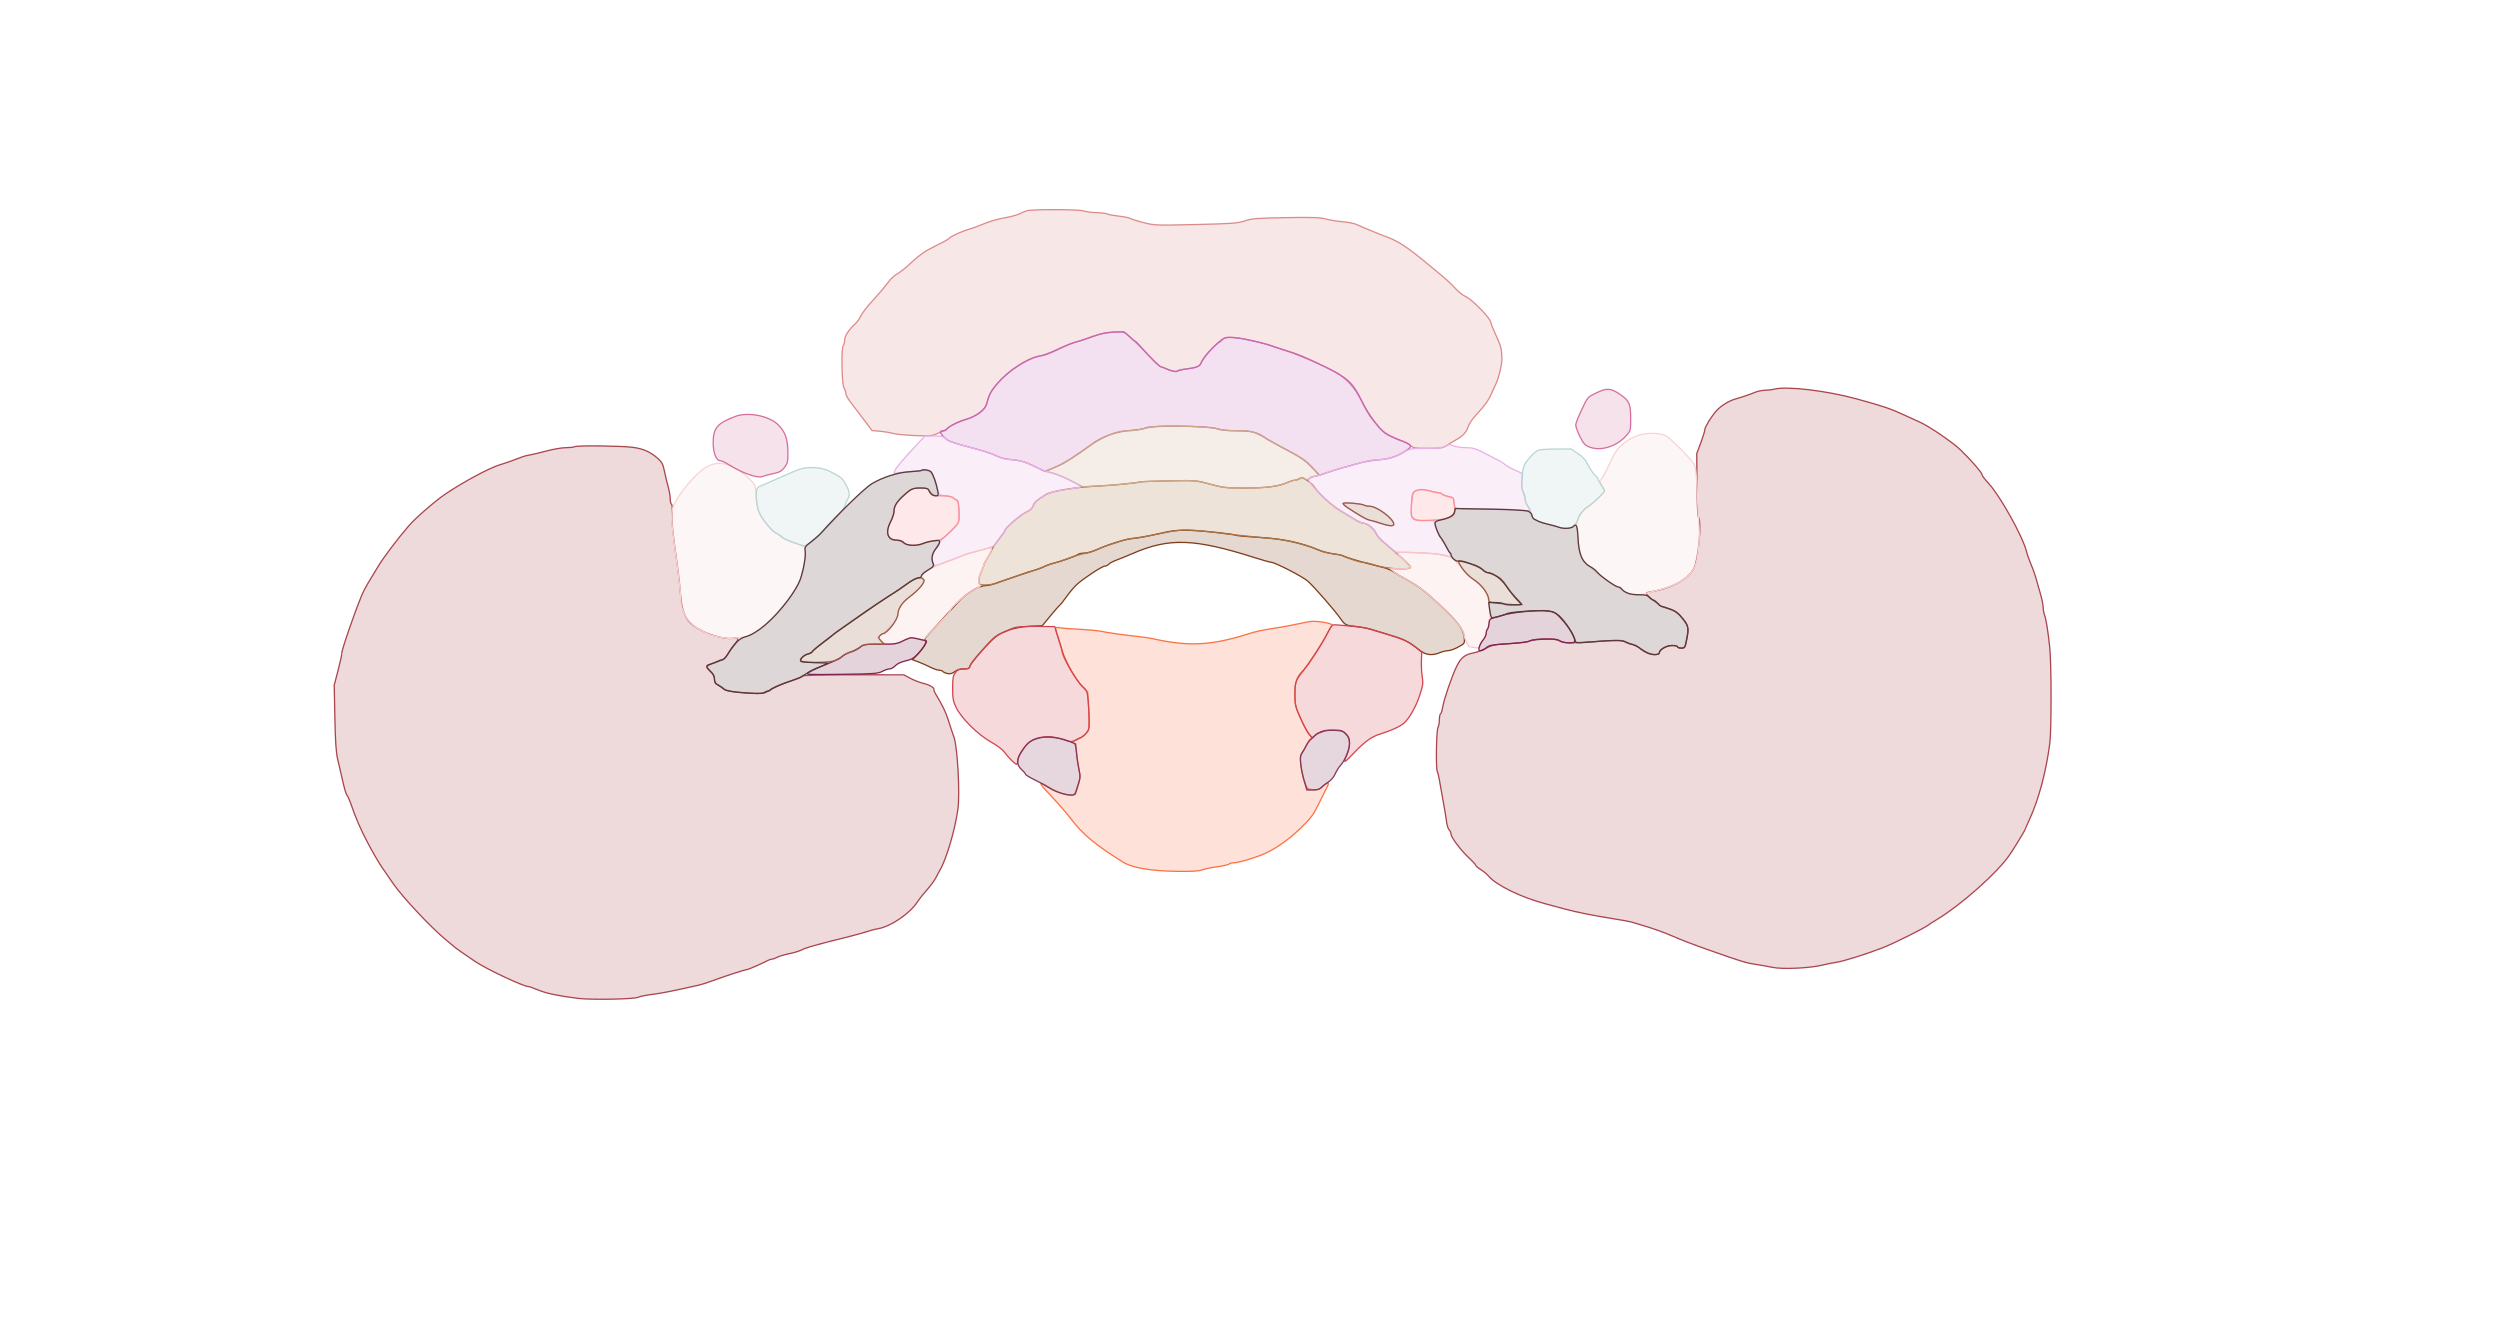 <svg xmlns="http://www.w3.org/2000/svg" width="1921" height="1027" viewBox="0 0 1921 1027" version="1.1">
    <path class="svg-region-V" d="M 788.994 161.934 C 787.615 162.354, 785.068 163.431, 783.333 164.328 C 781.599 165.225, 776.292 166.636, 771.540 167.465 C 766.787 168.294, 759.884 170.287, 756.200 171.895 C 752.515 173.503, 747.630 175.315, 745.345 175.922 C 739.731 177.413, 730.350 181.624, 729.470 183.049 C 729.077 183.684, 724.304 186.349, 718.862 188.971 C 711.162 192.681, 707.076 195.486, 700.438 201.619 C 695.747 205.954, 690.599 210.056, 688.997 210.736 C 687.395 211.415, 684.169 214.565, 681.827 217.736 C 679.486 220.906, 674.378 226.915, 670.476 231.088 C 666.574 235.262, 662.566 240.437, 661.569 242.588 C 660.572 244.740, 658.682 247.456, 657.369 248.625 C 652.309 253.126, 649 258.248, 649 261.578 C 649 263.395, 648.550 265.160, 648 265.500 C 646.347 266.522, 646.785 295, 648.500 298 C 649.286 299.375, 649.956 301.400, 649.989 302.500 C 650.022 303.600, 651.500 306.362, 653.274 308.638 C 655.048 310.914, 659.551 316.837, 663.281 321.801 L 670.061 330.825 675.781 331.305 C 678.926 331.568, 683.525 332.337, 686 333.014 C 688.475 333.691, 696.246 334.450, 703.269 334.702 C 714.718 335.112, 716.483 334.945, 720.335 333.080 C 722.698 331.936, 725.127 331, 725.732 331 C 726.338 331, 726.983 330.646, 727.167 330.214 C 727.960 328.342, 734.102 324.994, 740.541 322.923 C 751.992 319.240, 757.214 315.193, 758.509 309 C 758.912 307.075, 759.931 304.150, 760.774 302.500 C 766.761 290.783, 787.145 275.509, 799.500 273.481 C 803.674 272.796, 806.501 271.699, 816.500 266.885 C 819.800 265.296, 824.750 263.367, 827.500 262.599 C 830.250 261.830, 835.875 259.974, 840 258.475 C 844.855 256.710, 850.326 255.576, 855.515 255.261 L 863.530 254.774 867.961 258.637 C 872.280 262.402, 875.898 265.997, 886.191 276.750 C 888.955 279.637, 891.730 282.003, 892.358 282.006 C 892.986 282.010, 894.645 282.610, 896.044 283.340 C 899.497 285.142, 904.804 286.126, 905.448 285.084 C 905.737 284.616, 908.538 283.913, 911.672 283.522 C 918.932 282.615, 921.879 281.480, 922.727 279.265 C 924.347 275.035, 934.833 263, 936.898 263 C 937.260 263, 938.326 262.100, 939.268 261 C 941.529 258.360, 949.780 258.699, 963 261.976 C 965.475 262.589, 969.075 263.459, 971 263.907 C 972.925 264.356, 976.300 265.395, 978.500 266.217 C 980.700 267.038, 985.200 268.546, 988.500 269.566 C 996.613 272.075, 1017.619 281.130, 1025.324 285.439 C 1034.843 290.762, 1041.221 297.802, 1046.630 308.954 C 1049.177 314.204, 1052.664 320.093, 1054.380 322.041 C 1056.096 323.988, 1058.545 326.980, 1059.822 328.690 C 1062.263 331.957, 1070.736 336.900, 1077.500 339.003 C 1079.700 339.687, 1082.551 341.203, 1083.835 342.373 C 1085.925 344.277, 1087.346 344.500, 1097.380 344.500 C 1106.969 344.500, 1109.004 344.211, 1111.454 342.500 C 1113.030 341.400, 1116.147 339.472, 1118.381 338.216 C 1124.290 334.894, 1126.883 332.123, 1128.201 327.724 C 1128.939 325.261, 1131.828 321.242, 1136.053 316.802 C 1140.287 312.354, 1143.756 307.526, 1145.514 303.639 C 1147.040 300.262, 1148.905 296.150, 1149.658 294.500 C 1152.006 289.354, 1154.194 279.697, 1154.077 275 C 1153.906 268.212, 1153.099 265.163, 1149.445 257.500 C 1147.609 253.650, 1145.828 249.178, 1145.487 247.563 C 1144.710 243.878, 1130.846 229.801, 1125.981 227.758 C 1124.067 226.953, 1120.518 224.091, 1118.097 221.398 C 1115.675 218.704, 1110.649 214.025, 1106.929 211 C 1103.209 207.975, 1096.866 202.760, 1092.833 199.410 C 1082.068 190.470, 1073.748 185.082, 1066.724 182.502 C 1060.227 180.116, 1047.730 174.972, 1042.391 172.487 C 1040.681 171.691, 1035.956 170.763, 1031.891 170.425 C 1027.826 170.087, 1021.962 169.132, 1018.859 168.304 C 1014.303 167.087, 1008.339 166.882, 987.859 167.236 C 965.605 167.621, 961.758 167.927, 956.438 169.735 C 951.051 171.567, 946.862 171.879, 918.836 172.532 C 887.954 173.251, 887.111 173.218, 878.398 170.967 C 873.504 169.702, 868.984 168.276, 868.353 167.797 C 867.722 167.318, 863.830 166.547, 859.704 166.085 C 855.579 165.622, 851.611 164.877, 850.886 164.430 C 850.162 163.982, 846.404 163.517, 842.535 163.396 C 838.666 163.276, 834.233 162.687, 832.685 162.088 C 829.483 160.850, 792.980 160.722, 788.994 161.934" stroke="#dd8a8a" fill="#dd8a8a" fill-opacity="0.2" fill-rule="evenodd"/><path class="svg-region-SV" d="M 845.500 256.616 C 842.750 257.428, 838.250 258.950, 835.500 259.998 C 832.750 261.046, 828.475 262.407, 826 263.023 C 823.525 263.638, 817.450 266.102, 812.500 268.498 C 807.550 270.894, 801.523 273.162, 799.108 273.539 C 789.863 274.981, 775.148 284.410, 766.766 294.263 C 761.447 300.515, 760.040 303.029, 758.521 308.994 C 757.607 312.589, 756.394 314.242, 752.522 317.173 C 749.853 319.193, 745.679 321.347, 743.246 321.960 C 737.578 323.387, 730.868 326.543, 728.184 329.043 C 727.029 330.120, 725.416 331, 724.601 331 C 721.797 331, 722.084 332.689, 725.441 335.943 C 728.850 339.247, 730.097 339.699, 751.703 345.463 C 756.765 346.814, 763.065 348.999, 765.703 350.318 C 768.736 351.835, 773.074 352.929, 777.500 353.292 C 784.579 353.872, 788.305 355.053, 797.656 359.680 L 802.812 362.232 810.249 359.229 C 816.933 356.530, 828.423 349.398, 838 342.003 C 846.469 335.463, 857.865 331.386, 869.623 330.689 C 874.090 330.423, 878.815 329.598, 880.123 328.853 C 883.857 326.727, 928.929 327.152, 934.876 329.369 C 937.938 330.510, 942.591 331.007, 950.376 331.022 C 961.927 331.045, 966.178 332.152, 972.823 336.867 C 974.295 337.913, 981.350 341.828, 988.500 345.568 C 998.943 351.030, 1002.728 353.628, 1007.745 358.774 L 1013.990 365.180 1020.245 363.017 C 1023.685 361.828, 1028.300 360.376, 1030.500 359.790 C 1032.700 359.205, 1038.325 357.628, 1043 356.287 C 1047.675 354.945, 1054.650 353.656, 1058.499 353.421 C 1066.822 352.915, 1073.033 350.999, 1079.355 346.990 C 1086.129 342.694, 1085.775 342.015, 1074.500 337.685 C 1070.650 336.206, 1066.338 334.210, 1064.919 333.248 C 1059.917 329.861, 1051.409 318.389, 1046.661 308.632 C 1039.609 294.139, 1035.761 290.500, 1018.628 282.124 C 1002.782 274.378, 997.197 272.033, 988.500 269.475 C 985.200 268.505, 980.700 267.053, 978.500 266.248 C 970.995 263.504, 956.513 260.206, 949 259.530 C 940.660 258.779, 941.083 258.591, 932.238 266.961 C 927.493 271.452, 923.978 275.999, 922.727 279.265 C 921.857 281.536, 918.679 282.711, 911.071 283.571 C 907.707 283.952, 904.740 284.612, 904.477 285.038 C 903.902 285.967, 900.650 285.312, 896.349 283.401 C 894.616 282.630, 892.815 282, 892.347 282 C 891.181 282, 883.515 274.498, 877.687 267.653 C 875.041 264.544, 872.498 262, 872.037 262 C 871.577 262, 869.625 260.425, 867.700 258.500 C 864.361 255.161, 863.885 255.003, 857.350 255.070 C 853.582 255.108, 848.250 255.804, 845.500 256.616" stroke="#c666b5" fill="#c666b5" fill-opacity="0.2" fill-rule="evenodd"/><path class="svg-region-AAB" d="M 897.500 408.545 C 893.650 409.347, 887.575 410.661, 884 411.465 C 880.425 412.269, 874.800 413.210, 871.500 413.556 C 864.689 414.270, 852.482 417.992, 843.247 422.171 C 839.808 423.727, 835.286 425, 833.197 425 C 831.109 425, 828.972 425.427, 828.450 425.949 C 827.320 427.077, 813.975 431.859, 809 432.918 C 807.075 433.327, 803.925 434.489, 802 435.500 C 800.075 436.511, 796.925 437.682, 795 438.104 C 793.075 438.525, 787.675 440.274, 783 441.990 C 778.325 443.705, 773.150 445.504, 771.500 445.987 C 769.850 446.469, 766.700 447.550, 764.500 448.388 C 762.300 449.226, 759.205 449.932, 757.623 449.956 C 751.986 450.042, 742.503 455.800, 735.548 463.358 C 731.934 467.286, 725.861 473.875, 722.053 478 C 710.327 490.703, 709.862 491.297, 711.068 492.042 C 712.603 492.991, 710.172 497.357, 705.133 502.700 L 701.172 506.900 705.836 508.672 C 708.401 509.647, 712.525 511.468, 715 512.718 C 717.475 513.969, 720.486 514.994, 721.691 514.996 C 722.896 514.998, 724.139 515.415, 724.452 515.923 C 724.766 516.431, 726.365 517.141, 728.005 517.501 C 730.213 517.986, 731.671 517.617, 733.628 516.078 C 735.363 514.713, 737.731 514, 740.526 514 C 744.103 514, 744.875 513.641, 745.359 511.750 C 745.926 509.538, 755.841 497.980, 763.256 490.889 C 768.992 485.403, 779.330 481.839, 791.210 481.251 L 800.921 480.771 807.197 473.135 C 810.648 468.936, 813.799 465.356, 814.199 465.179 C 814.599 465.003, 816.924 462.078, 819.366 458.679 C 821.807 455.281, 825.312 451.095, 827.153 449.378 C 832.176 444.694, 846.863 435, 848.937 435 C 849.937 435, 851.296 434.349, 851.956 433.553 C 852.617 432.757, 855.260 431.338, 857.829 430.400 C 860.398 429.462, 866.100 427.138, 870.500 425.235 C 898.549 413.107, 917.828 413.791, 964.331 428.560 C 970.287 430.452, 975.764 432, 976.500 432 C 979.527 432, 1001.027 443.030, 1005.003 446.622 C 1010.124 451.249, 1025.248 468.587, 1029.959 475.232 C 1033.655 480.446, 1033.887 480.561, 1042.500 481.467 C 1045.800 481.815, 1050.525 482.721, 1053 483.481 C 1055.475 484.242, 1060.875 485.864, 1065 487.087 C 1079.354 491.341, 1081.441 492.363, 1091.399 500.007 C 1095.854 503.427, 1100.599 503.901, 1106.346 501.500 C 1108.320 500.675, 1111.188 499.989, 1112.718 499.977 C 1114.248 499.964, 1117.750 498.715, 1120.500 497.201 C 1125.443 494.479, 1125.496 494.398, 1125.165 490.069 C 1124.682 483.750, 1120.468 478.156, 1105.741 464.284 C 1095.422 454.565, 1088.374 449.226, 1080.959 445.511 C 1077.956 444.007, 1073.929 441.589, 1072.009 440.138 C 1070.089 438.687, 1066.489 436.974, 1064.009 436.332 C 1061.529 435.690, 1056.575 434.419, 1053 433.509 C 1043.847 431.178, 1032.684 427.770, 1031.500 426.944 C 1030.950 426.561, 1027.800 425.922, 1024.500 425.525 C 1021.200 425.128, 1016.025 423.773, 1013 422.513 C 999.469 416.879, 986.222 414.066, 968.092 412.977 C 958.526 412.402, 950.234 411.645, 949.664 411.293 C 948.152 410.358, 926.102 407.980, 914.500 407.500 C 908.048 407.233, 902.016 407.604, 897.500 408.545" stroke="#7f3c1a" fill="#7f3c1a" fill-opacity="0.2" fill-rule="evenodd"/><path class="svg-region-APB" d="M 998 368 C 997.175 368.533, 995.708 368.976, 994.739 368.985 C 993.771 368.993, 991.071 369.863, 988.739 370.917 C 982.292 373.834, 972.894 375.001, 955.918 374.993 C 941.908 374.988, 939.535 374.717, 929.926 372.034 C 919.474 369.116, 919.110 369.086, 898.426 369.466 C 886.917 369.678, 876.825 370.065, 876 370.327 C 873.442 371.140, 855.031 372.934, 843.755 373.470 C 826.798 374.275, 808.363 377.225, 804 379.831 C 796.812 384.124, 794.916 385.762, 793.963 388.500 C 793.215 390.648, 791.580 392.127, 788.205 393.706 C 783.769 395.781, 772 406.067, 772 407.868 C 772 408.322, 771.212 409.621, 770.250 410.754 C 769.288 411.887, 767.825 413.808, 767 415.022 C 766.175 416.237, 764.712 418.263, 763.750 419.523 C 762.787 420.784, 762 422.219, 762 422.712 C 762 423.205, 760.650 425.737, 759 428.339 C 757.350 430.941, 756 433.509, 756 434.046 C 756 434.583, 755.067 437.007, 753.926 439.434 C 752.786 441.860, 751.998 445.118, 752.176 446.673 C 752.485 449.370, 752.735 449.498, 757.610 449.465 C 760.421 449.445, 764.471 448.722, 766.610 447.857 C 772.076 445.646, 776.773 443.991, 782 442.433 C 789.114 440.313, 796.048 437.900, 802 435.474 C 805.025 434.241, 809.300 432.775, 811.500 432.217 C 813.700 431.658, 818.650 429.982, 822.500 428.492 C 826.350 427.001, 831.300 425.565, 833.500 425.300 C 835.700 425.034, 839.975 423.664, 843 422.254 C 846.025 420.843, 849.850 419.350, 851.500 418.934 C 853.150 418.519, 857.076 417.239, 860.225 416.089 C 863.374 414.940, 867.199 413.999, 868.725 413.999 C 870.251 413.998, 874.650 413.369, 878.500 412.600 C 882.350 411.831, 890.450 410.208, 896.500 408.993 C 908.414 406.599, 914.780 406.673, 936 409.449 C 947.435 410.945, 962.224 412.499, 978.250 413.889 C 988.617 414.788, 1007.097 419.489, 1013.977 422.977 C 1015.915 423.960, 1020.407 425.097, 1023.960 425.504 C 1027.513 425.912, 1031.113 426.599, 1031.960 427.032 C 1036.279 429.241, 1044.576 432, 1046.895 432 C 1048.341 432, 1053.069 433.125, 1057.401 434.500 C 1066.359 437.343, 1084.003 438.172, 1083.997 435.750 C 1083.994 434.639, 1076.914 428.135, 1062.894 416.366 C 1060.361 414.240, 1057.778 411.150, 1057.155 409.500 C 1055.908 406.197, 1050.477 402.002, 1047.438 401.996 C 1046.372 401.994, 1043.025 400.435, 1040 398.533 C 1036.975 396.630, 1033.191 394.334, 1031.592 393.429 C 1024.101 389.194, 1013.438 379.650, 1009.527 373.681 C 1007.991 371.338, 1001.886 366.978, 1000.193 367.015 C 999.812 367.024, 998.825 367.467, 998 368" stroke="#ac7444" fill="#ac7444" fill-opacity="0.2" fill-rule="evenodd"/><path class="svg-region-PC" d="M 886 327.964 C 882.975 328.415, 878.700 329.272, 876.500 329.868 C 874.300 330.464, 869.983 330.963, 866.907 330.976 C 856.777 331.019, 846.840 335.480, 830 347.545 C 824.225 351.682, 818.150 355.690, 816.500 356.451 C 814.850 357.213, 811.250 358.826, 808.500 360.036 L 803.500 362.237 808.606 363.443 C 811.414 364.106, 817.804 366.762, 822.805 369.345 L 831.898 374.042 843.199 373.501 C 854.955 372.939, 873.399 371.154, 876 370.326 C 876.825 370.064, 886.725 369.673, 898 369.457 C 918.151 369.072, 918.690 369.116, 929.700 372.033 C 939.774 374.702, 942.428 375, 956.118 375 C 972.912 375, 982.314 373.823, 988.739 370.917 C 991.071 369.863, 994.018 369, 995.289 369 C 996.560 369, 998.151 368.449, 998.825 367.775 C 999.792 366.808, 1000.484 366.821, 1002.108 367.836 C 1003.821 368.905, 1004.566 368.859, 1006.548 367.560 C 1007.858 366.702, 1009.845 366, 1010.965 366 C 1014.020 366, 1013.491 364.698, 1007.985 358.674 C 1004.420 354.774, 1000.415 351.868, 994.133 348.623 C 989.273 346.113, 982.417 342.387, 978.898 340.343 C 962.960 331.087, 962.700 331, 951.018 331 C 944.294 331, 938.494 330.438, 935.409 329.487 C 929.672 327.718, 894.847 326.645, 886 327.964" stroke="#cda789" fill="#cda789" fill-opacity="0.2" fill-rule="evenodd"/><path class="svg-region-DB" d="M 706.107 339.925 C 693.940 352.930, 688.204 359.702, 687.535 361.849 C 686.905 363.870, 687.078 364.110, 688.780 363.570 C 689.867 363.225, 694.107 362.746, 698.203 362.505 C 702.298 362.264, 707.469 361.839, 709.693 361.560 C 715.362 360.847, 716.490 362.466, 720.799 377.500 C 721.586 380.248, 722.108 380.546, 727.011 381.045 C 729.955 381.345, 732.544 382.132, 732.765 382.795 C 732.986 383.458, 733.748 384, 734.458 384 C 736.050 384, 737.002 388.453, 736.995 395.875 C 736.991 400.835, 736.606 401.914, 733.737 405 C 731.947 406.925, 729.137 409.625, 727.492 411 C 719.267 417.873, 714.067 429.125, 717.191 433.291 C 718.688 435.289, 716.835 435.782, 736.500 428.152 C 740.900 426.445, 746.300 424.626, 748.500 424.110 C 758.509 421.763, 763.466 420.078, 764.443 418.693 C 765.024 417.867, 766.175 416.207, 767 415.003 C 767.825 413.799, 769.288 411.887, 770.250 410.754 C 771.212 409.621, 772 408.361, 772 407.953 C 772 406.210, 783.900 395.782, 788.226 393.736 C 791.606 392.136, 793.288 390.608, 794.135 388.365 C 794.917 386.294, 797.077 384.164, 800.496 382.092 C 806.682 378.343, 809.638 377.430, 820.357 375.964 C 824.836 375.351, 829.175 374.629, 830 374.360 C 832.258 373.622, 815.505 365.167, 808.466 363.492 C 805.148 362.703, 799.748 360.734, 796.466 359.116 C 787.804 354.847, 781.604 353, 775.937 353 C 772.429 353, 769.240 352.144, 765.221 350.124 C 762.075 348.542, 757.925 346.933, 756 346.548 C 752.776 345.903, 740.737 342.565, 731.764 339.829 C 729.710 339.202, 727.278 337.859, 726.359 336.845 C 725.040 335.387, 723.224 335, 717.702 335 L 710.714 335 706.107 339.925 M 1110.500 342.841 C 1108.190 344.118, 1104.738 344.511, 1095.500 344.547 C 1084.338 344.591, 1083.184 344.781, 1078.967 347.265 C 1072.099 351.312, 1066.183 353.073, 1059.280 353.126 C 1055.251 353.157, 1049.785 354.209, 1043.893 356.087 C 1038.867 357.689, 1034.023 359.004, 1033.127 359.009 C 1032.232 359.014, 1027 360.580, 1021.500 362.488 C 1016 364.397, 1010.543 365.968, 1009.372 365.979 C 1008.202 365.991, 1006.678 366.683, 1005.986 367.517 C 1004.928 368.792, 1005.681 370.107, 1010.713 375.767 C 1016.878 382.702, 1024.863 389.504, 1031 393.048 C 1032.925 394.160, 1036.975 396.627, 1040 398.530 C 1043.025 400.434, 1046.358 401.994, 1047.406 401.996 C 1050.081 402.002, 1055.983 406.733, 1057.353 409.970 C 1057.984 411.461, 1061.579 415.292, 1065.343 418.482 L 1072.186 424.283 1087.843 424.700 C 1097.459 424.956, 1105.567 425.696, 1108.857 426.618 C 1111.804 427.443, 1114.454 427.880, 1114.745 427.588 C 1115.413 426.920, 1109.766 416.006, 1108.750 416.002 C 1108.338 416.001, 1108 415.507, 1108 414.904 C 1108 414.302, 1107.151 412.614, 1106.113 411.154 C 1105.075 409.694, 1103.654 406.587, 1102.955 404.250 L 1101.683 400 1094.842 400 C 1089.309 400, 1087.613 399.613, 1085.978 397.978 C 1084.154 396.154, 1084.021 395.152, 1084.613 387.728 C 1084.974 383.203, 1085.704 378.949, 1086.235 378.276 C 1087.986 376.058, 1093.749 375.688, 1099.129 377.448 C 1101.942 378.368, 1104.831 378.895, 1105.549 378.620 C 1106.267 378.344, 1107.395 378.771, 1108.057 379.568 C 1108.718 380.366, 1111.001 381.296, 1113.130 381.637 C 1116.207 382.129, 1117.003 382.691, 1117.014 384.378 C 1117.021 385.545, 1117.299 387.512, 1117.630 388.750 C 1118.231 390.992, 1118.313 391, 1139.367 391.044 C 1150.990 391.068, 1163.875 391.479, 1168 391.957 C 1172.125 392.435, 1175.662 392.667, 1175.859 392.471 C 1176.057 392.275, 1175.269 390.782, 1174.109 389.153 C 1172.949 387.524, 1172 385.001, 1172 383.546 C 1172 382.091, 1171.272 379.494, 1170.383 377.774 C 1169.186 375.459, 1168.930 373.251, 1169.398 369.275 L 1170.029 363.903 1164.264 361.364 C 1161.094 359.968, 1157.709 358.117, 1156.743 357.251 C 1154.673 355.397, 1153.915 354.966, 1141.779 348.738 C 1133.665 344.574, 1131.731 343.978, 1126.372 343.988 C 1123.002 343.995, 1118.727 343.366, 1116.872 342.591 C 1113.892 341.346, 1113.151 341.375, 1110.500 342.841 M 1032 386.959 C 1032 388.660, 1050.877 400, 1053.709 400 C 1054.928 400, 1058.209 400.900, 1061 402 C 1066.660 404.231, 1071 404.597, 1071 402.844 C 1071 398.680, 1058.029 389, 1052.449 389 C 1051.030 389, 1049.111 388.611, 1048.184 388.136 C 1045.840 386.934, 1032 385.928, 1032 386.959" stroke="#e8b1e4" fill="#e8b1e4" fill-opacity="0.2" fill-rule="evenodd"/><path class="svg-region-MB" d="M 754.579 422.485 C 752.422 423.253, 748.822 424.188, 746.579 424.562 C 744.335 424.936, 740.467 426.267, 737.983 427.520 C 735.499 428.772, 731.449 430.336, 728.983 430.995 C 723.919 432.347, 711.242 438.425, 709.065 440.544 C 707.856 441.722, 707.839 442.331, 708.960 444.425 C 710.636 447.556, 709.169 450.068, 702.415 455.634 C 692.347 463.932, 691.293 465.272, 690.024 471.382 C 689.020 476.223, 688.027 477.975, 684.098 481.848 C 681.502 484.407, 678.281 487.242, 676.939 488.149 L 674.500 489.799 676.924 492.399 C 680.217 495.931, 686.902 495.971, 693.813 492.500 C 699.382 489.703, 701.248 489.493, 705.962 491.137 C 709.150 492.248, 709.325 492.155, 713.861 486.922 C 716.412 483.978, 721.087 479.110, 724.250 476.102 C 727.413 473.095, 730 470.116, 730 469.481 C 730 467.135, 743.569 455.241, 748.826 452.979 C 752.527 451.388, 753.792 450.392, 753.054 449.654 C 751.419 448.019, 751.804 443.782, 754 439.236 C 755.100 436.959, 756 434.641, 756 434.083 C 756 433.526, 757.350 430.941, 759 428.339 C 763.738 420.868, 762.759 419.570, 754.579 422.485 M 1074.040 425.258 C 1074.062 425.941, 1076.312 428.261, 1079.040 430.414 C 1086.083 435.971, 1085.653 436.991, 1076.250 437.041 L 1068.500 437.081 1071.916 440.002 C 1073.795 441.609, 1077.764 444.075, 1080.736 445.482 C 1088.490 449.153, 1095.726 454.775, 1108.174 466.802 C 1119.407 477.655, 1125 484.691, 1125 487.969 C 1125 488.997, 1125.787 491.337, 1126.750 493.169 C 1127.713 495.001, 1128.517 496.592, 1128.538 496.704 C 1128.558 496.817, 1130.471 497.212, 1132.788 497.582 C 1136.092 498.110, 1137 497.947, 1137 496.822 C 1137 496.034, 1138.125 493.864, 1139.500 492 C 1140.875 490.136, 1142 487.600, 1142 486.365 C 1142 485.129, 1142.450 483.840, 1143 483.500 C 1143.550 483.160, 1144 481.360, 1144 479.500 C 1144 477.640, 1144.357 475.898, 1144.792 475.628 C 1145.228 475.359, 1145.076 471.047, 1144.455 466.047 C 1143.191 455.879, 1140.164 450.242, 1133.957 446.500 C 1130.701 444.537, 1128.672 442.553, 1120.336 433.181 C 1114.313 426.409, 1111.101 425.595, 1086.250 424.538 C 1076.869 424.139, 1074.009 424.308, 1074.040 425.258" stroke="#f9c6c6" fill="#f9c6c6" fill-opacity="0.2" fill-rule="evenodd"/><path class="svg-region-AP" d="M 1006 477.658 C 1004.625 477.891, 1000.125 478.797, 996 479.670 C 991.875 480.543, 986.250 481.608, 983.500 482.036 C 969.253 484.255, 965.669 485.006, 958.405 487.298 C 930.666 496.046, 913.107 496.898, 886 490.811 C 883.525 490.255, 877.900 489.428, 873.500 488.974 C 863.533 487.944, 852.049 486.323, 845.500 485.021 C 842.750 484.474, 835.325 483.795, 829 483.511 C 822.675 483.226, 816.038 482.719, 814.250 482.383 C 810.302 481.642, 810.287 481.833, 813.500 491.405 C 814.875 495.501, 816.029 499.673, 816.063 500.676 C 816.203 504.684, 826.668 522.668, 831.913 527.913 L 835.786 531.786 836.505 544.246 C 836.900 551.099, 836.914 558.116, 836.535 559.841 C 835.897 562.745, 831.912 567, 829.830 567 C 829.335 567, 827.812 567.732, 826.447 568.627 C 824.352 569.999, 824.191 570.429, 825.415 571.377 C 826.313 572.071, 827.047 574.980, 827.338 579 C 827.598 582.575, 828.380 588.101, 829.077 591.280 C 830.240 596.580, 830.155 597.638, 828.060 604.030 C 825.874 610.699, 825.639 611, 822.623 611 C 818.618 611, 810.724 608.123, 805.270 604.674 C 797.209 599.578, 798.055 601.624, 808.538 612.578 C 813.235 617.485, 819.812 625.100, 823.154 629.500 C 831.984 641.124, 841.626 649.126, 862.774 662.377 C 869.748 666.747, 883.691 669.200, 903.375 669.520 C 915.353 669.714, 921.157 669.422, 923.375 668.513 C 925.094 667.809, 930.440 666.684, 935.255 666.013 C 940.071 665.341, 944.260 664.389, 944.564 663.896 C 944.869 663.403, 946.339 663, 947.831 663 C 950.901 663, 960.853 660.231, 968.905 657.136 C 978.345 653.508, 989.601 645.853, 999.196 636.535 C 1007.358 628.608, 1009.104 626.271, 1013.417 617.499 C 1016.121 612, 1018.977 606.231, 1019.764 604.681 C 1021.814 600.642, 1020.744 600.407, 1016.655 603.998 C 1013.655 606.632, 1012.427 607.071, 1008.800 606.810 C 1004.520 606.501, 1004.490 606.472, 1002.365 600.500 C 1001.191 597.200, 999.925 591.458, 999.553 587.741 C 998.983 582.036, 999.171 580.554, 1000.761 578.241 C 1001.797 576.733, 1003.404 573.849, 1004.331 571.830 C 1005.259 569.812, 1006.576 567.965, 1007.259 567.727 C 1008.187 567.402, 1008.103 566.815, 1006.922 565.396 C 1004.456 562.433, 1001.262 556.507, 997.996 548.832 C 995.464 542.880, 995 540.489, 995 533.382 C 995 524.355, 995.452 523.060, 1001.063 516 C 1006.977 508.560, 1015.280 495.798, 1019 488.432 C 1020.925 484.619, 1022.935 481.188, 1023.466 480.807 C 1025.705 479.202, 1011.739 476.684, 1006 477.658" stroke="#fc7143" fill="#fc7143" fill-opacity="0.2" fill-rule="evenodd"/><path class="svg-region-LPl" d="M 780 482.167 C 778.075 482.724, 776.050 483.512, 775.500 483.918 C 774.950 484.324, 772.404 485.429, 769.843 486.375 C 766.907 487.459, 763.580 489.852, 760.843 492.849 C 749.744 505, 745.923 509.669, 745.375 511.750 C 744.877 513.645, 744.101 514, 740.460 514 C 736.829 514, 735.805 514.465, 734.068 516.904 C 732.343 519.327, 732 521.312, 732 528.877 C 732 536.623, 732.388 538.766, 734.662 543.568 C 738.529 551.735, 751.436 564.549, 761.386 570.100 C 766.021 572.686, 770.322 575.943, 771.819 578 C 775.164 582.596, 780.731 587.936, 781.440 587.227 C 781.748 586.919, 782 585.585, 782 584.264 C 782 581.948, 786.487 574.513, 790.011 570.989 C 792.402 568.598, 800.551 566, 805.657 566 C 808.023 566, 812.899 566.965, 816.493 568.145 C 822.881 570.242, 823.125 570.250, 827.264 568.495 C 829.594 567.507, 832.737 565.409, 834.250 563.833 C 836.781 561.197, 836.995 560.352, 836.938 553.234 C 836.904 548.980, 836.544 542.182, 836.138 538.127 C 835.456 531.310, 835.121 530.499, 831.693 527.358 C 827.209 523.248, 818.752 508.570, 816.507 501 C 815.610 497.975, 813.881 492.350, 812.665 488.500 L 810.455 481.500 796.977 481.326 C 789.565 481.231, 781.925 481.609, 780 482.167" stroke="#d2454f" fill="#d2454f" fill-opacity="0.2" fill-rule="evenodd"/><path class="svg-region-LPr" d="M 1023.500 480.765 C 1022.950 481.169, 1021.184 484.131, 1019.576 487.347 C 1016.208 494.085, 1004.965 511.315, 1001.532 515 C 996.144 520.785, 995.008 523.984, 995.004 533.381 C 995 541.775, 995.251 542.825, 999.587 552.538 C 1002.110 558.191, 1005.184 563.764, 1006.418 564.923 L 1008.662 567.031 1010.486 565.016 C 1011.489 563.907, 1013.050 563, 1013.955 563 C 1014.860 563, 1016.103 562.497, 1016.718 561.882 C 1017.416 561.184, 1020.533 560.917, 1025.038 561.172 C 1031.411 561.532, 1032.515 561.898, 1034.621 564.345 C 1037.612 567.823, 1037.748 573.754, 1034.978 579.859 C 1031.850 586.752, 1032.574 586.728, 1039.250 579.717 C 1048.667 569.827, 1053.520 566.231, 1060.324 564.101 C 1068.940 561.403, 1076.080 558.140, 1078.860 555.630 C 1083.077 551.823, 1088.085 542.921, 1090.963 534.113 C 1093.434 526.553, 1093.667 524.819, 1092.860 519.997 C 1092.355 516.974, 1092.058 511.507, 1092.200 507.849 L 1092.458 501.199 1087.550 497.143 C 1082.478 492.951, 1077.856 490.890, 1065 487.084 C 1060.875 485.863, 1055.475 484.224, 1053 483.441 C 1050.525 482.658, 1043.325 481.568, 1037 481.018 C 1023.388 479.833, 1024.734 479.859, 1023.500 480.765" stroke="#d2454f" fill="#d2454f" fill-opacity="0.2" fill-rule="evenodd"/><path class="svg-region-Ol" d="M 441.655 343.235 C 441.020 343.639, 438.001 343.976, 434.947 343.985 C 431.893 343.993, 425.143 345.140, 419.947 346.534 C 414.751 347.927, 408.925 349.313, 407 349.613 C 405.075 349.914, 402.600 350.530, 401.500 350.982 C 397.159 352.768, 388.294 355.910, 384.500 357.007 C 376.469 359.330, 356.234 370.142, 342.485 379.457 C 334.113 385.129, 319.419 397.879, 313.952 404.216 C 305.927 413.516, 294.132 429.089, 291.129 434.348 C 289.825 436.632, 287.318 440.750, 285.557 443.500 C 283.796 446.250, 281.083 450.975, 279.529 454 C 275.705 461.440, 261.705 501.371, 262.605 502.271 C 262.817 502.484, 261.603 508.022, 259.908 514.579 L 256.825 526.500 257.318 551.500 C 257.684 570.053, 258.244 578.305, 259.490 583.500 C 260.414 587.350, 261.771 593.200, 262.506 596.500 C 264.721 606.440, 265.752 609.995, 266.792 611.278 C 267.337 611.950, 268.492 614.525, 269.359 617 C 273.835 629.775, 276.422 635.785, 282.345 647.164 C 285.912 654.018, 290.820 662.523, 293.251 666.063 C 295.683 669.603, 299.636 675.352, 302.036 678.838 C 309.360 689.478, 331.333 712.882, 343 722.470 C 345.475 724.504, 348.400 726.926, 349.500 727.852 C 351.327 729.390, 353.387 730.832, 365.500 739.052 C 373.620 744.563, 402.130 758, 405.703 758 C 406.449 758, 409.859 759.179, 413.280 760.619 C 419.568 763.267, 428.490 765.157, 444 767.126 C 454.284 768.431, 487.654 767.800, 490.549 766.245 C 491.676 765.640, 496.401 764.678, 501.049 764.108 C 508.323 763.216, 516.887 761.516, 536.757 757.021 C 539.099 756.491, 543.824 754.996, 547.257 753.699 C 555.660 750.524, 572.660 745, 574.026 745 C 575.004 745, 585.660 740.346, 590.236 737.920 C 591.191 737.414, 592.541 736.997, 593.236 736.994 C 593.931 736.990, 595.719 736.352, 597.208 735.575 C 598.697 734.798, 602.522 733.630, 605.708 732.979 C 611.223 731.851, 614.449 730.802, 618.176 728.921 C 619.956 728.023, 635.171 723.865, 646 721.317 C 652.397 719.811, 664.101 716.591, 669 714.987 C 670.375 714.537, 673.005 713.909, 674.844 713.591 C 684.495 711.922, 698.978 702.060, 704.867 693.147 C 706.556 690.591, 709.986 686.250, 712.490 683.500 C 714.994 680.750, 717.955 676.700, 719.071 674.500 C 720.186 672.300, 721.511 669.825, 722.015 669 C 727.102 660.676, 733.952 637.542, 736.080 621.500 C 737.693 609.338, 735.737 573.940, 733.041 566.500 C 732.044 563.750, 730.177 558.125, 728.891 554 C 726.817 547.345, 724.245 541.989, 718.883 533.162 C 717.994 531.698, 717.421 530.223, 717.609 529.884 C 718.321 528.606, 714.320 526.239, 709.500 525.087 C 706.750 524.430, 702.250 522.688, 699.500 521.215 L 694.500 518.539 655.714 518.519 C 629.494 518.506, 616.697 518.843, 616.214 519.560 C 615.821 520.143, 612.350 521.646, 608.500 522.900 C 599.458 525.846, 592 529.136, 592 530.178 C 592 530.630, 591.190 531, 590.200 531 C 589.210 531, 587.896 531.504, 587.280 532.120 C 585.310 534.090, 558.320 531.848, 556.500 529.563 C 555.950 528.872, 554.038 527.552, 552.250 526.628 C 549.653 525.286, 549 524.331, 549 521.876 C 549 519.750, 548.075 517.938, 546 516 C 544.350 514.459, 543 512.754, 543 512.211 C 543 511.669, 546.101 510.208, 549.892 508.966 C 555.842 507.015, 557.106 506.165, 559.142 502.750 C 560.439 500.574, 562.737 497.318, 564.250 495.515 C 568.131 490.887, 567.855 489.680, 563.098 490.483 C 558.373 491.282, 547.628 488.797, 540.500 485.259 C 527.833 478.970, 524.218 473.056, 522.918 456.500 C 522.443 450.450, 521.349 440.550, 520.487 434.500 C 516.884 409.221, 515.878 399.188, 516.404 393.797 C 516.724 390.513, 516.544 387.836, 515.980 387.488 C 515.441 387.154, 514.995 385.221, 514.988 383.191 C 514.982 381.161, 514.273 377.025, 513.414 374 C 512.555 370.975, 511.266 365.608, 510.550 362.073 C 509.457 356.682, 508.629 355.095, 505.418 352.238 C 499.842 347.276, 494.538 344.894, 486.559 343.770 C 478.202 342.593, 443.319 342.177, 441.655 343.235" stroke="#aa444d" fill="#aa444d" fill-opacity="0.2" fill-rule="evenodd"/><path class="svg-region-Or" d="M 1363.500 299 C 1361.850 299.420, 1358.603 299.817, 1356.284 299.882 C 1353.965 299.947, 1350.590 300.616, 1348.784 301.369 C 1344.298 303.240, 1339.365 304.927, 1333.962 306.438 C 1328.585 307.942, 1322.500 311.663, 1318.921 315.637 C 1315.001 319.988, 1310 328.121, 1310 330.143 C 1310 331.133, 1308.604 335.668, 1306.897 340.221 L 1303.794 348.500 1303.944 372.497 C 1304.030 386.152, 1304.505 396.905, 1305.047 397.447 C 1307.735 400.135, 1305.108 430.074, 1301.597 436.777 C 1297.182 445.205, 1284.105 452.238, 1268.250 454.712 C 1266.463 454.991, 1265.014 455.507, 1265.032 455.859 C 1265.099 457.209, 1267.646 459.673, 1271.250 461.873 C 1273.313 463.133, 1275 464.503, 1275 464.918 C 1275 465.333, 1277.727 466.430, 1281.060 467.357 C 1285.635 468.629, 1288.062 470.032, 1290.966 473.085 C 1297.286 479.729, 1297.865 481.665, 1296.162 490.464 C 1294.752 497.742, 1294.605 498, 1291.851 498 C 1290.283 498, 1289 497.550, 1289 497 C 1289 496.450, 1287.157 496, 1284.904 496 C 1280.495 496, 1275 499.089, 1275 501.568 C 1275 502.557, 1273.839 502.999, 1271.250 502.997 C 1268.548 502.995, 1265.824 501.878, 1261.500 499 C 1258.200 496.804, 1254.669 495.005, 1253.654 495.003 C 1252.639 495.001, 1250.529 494.244, 1248.965 493.320 C 1246.379 491.793, 1244.551 491.748, 1228.810 492.829 C 1206.528 494.359, 1200.971 494.293, 1198.559 492.468 C 1195.969 490.509, 1179.589 490.444, 1175.882 492.378 C 1174.354 493.176, 1167.902 494.052, 1160.382 494.484 C 1149.040 495.136, 1146.843 495.562, 1142 498.049 C 1138.975 499.602, 1134.925 501.164, 1133 501.520 C 1125.600 502.889, 1122.685 505.122, 1119.318 512 C 1115.564 519.667, 1109.403 537.709, 1108.477 543.745 C 1108.119 546.079, 1107.415 548.243, 1106.913 548.554 C 1106.411 548.864, 1106 550.921, 1106 553.125 C 1106 555.328, 1105.507 558.053, 1104.904 559.180 C 1103.697 561.435, 1103.263 590.998, 1104.409 592.853 C 1104.789 593.468, 1105.504 596.340, 1105.997 599.236 C 1106.490 602.131, 1107.802 609.450, 1108.914 615.500 C 1110.025 621.550, 1111.197 628.693, 1111.519 631.373 C 1111.840 634.054, 1112.755 636.898, 1113.552 637.695 C 1114.348 638.491, 1115 639.961, 1115 640.961 C 1115 643.445, 1122.564 653.462, 1128.841 659.290 C 1131.679 661.925, 1134 664.475, 1134 664.959 C 1134 665.442, 1135.688 666.877, 1137.750 668.149 C 1139.813 669.420, 1142.540 671.692, 1143.811 673.197 C 1149.767 680.250, 1169.122 689.663, 1187.657 694.521 C 1193.071 695.939, 1199.750 697.738, 1202.500 698.518 C 1210.162 700.690, 1226.199 703.900, 1239.500 705.924 C 1246.100 706.928, 1252.850 708.203, 1254.500 708.758 C 1256.150 709.313, 1259.525 710.334, 1262 711.027 C 1268.534 712.858, 1278.746 716.484, 1284.500 719.016 C 1291.881 722.265, 1300.970 725.743, 1315 730.688 C 1337.562 738.639, 1342.100 740.021, 1348.839 740.996 C 1352.503 741.527, 1358.425 742.575, 1362 743.327 C 1369.664 744.938, 1390.732 743.967, 1400.500 741.552 C 1403.800 740.736, 1408.525 739.786, 1411 739.440 C 1416.341 738.695, 1433.901 733.197, 1446.500 728.326 C 1454.727 725.146, 1478.818 713.156, 1481.718 710.798 C 1482.388 710.254, 1485.445 708.297, 1488.512 706.451 C 1506.940 695.354, 1535.117 670.287, 1544.099 657 C 1548.328 650.744, 1556 638.136, 1556 637.442 C 1556 637.257, 1557.527 633.820, 1559.393 629.803 C 1566.513 614.478, 1572.187 593.246, 1575.081 571.093 C 1576.391 561.063, 1576.348 510.181, 1575.019 497.541 C 1573.669 484.708, 1572.223 475.717, 1570.985 472.460 C 1570.443 471.035, 1569.987 468.437, 1569.971 466.685 C 1569.955 464.933, 1569.032 460.350, 1567.921 456.500 C 1566.809 452.650, 1565.205 447.025, 1564.357 444 C 1563.508 440.975, 1561.806 436.250, 1560.575 433.500 C 1559.343 430.750, 1557.799 426.316, 1557.144 423.647 C 1554.356 412.291, 1536.601 380.500, 1527.919 371.321 C 1525.213 368.460, 1523 365.494, 1523 364.730 C 1523 363.227, 1514.540 353.492, 1506.500 345.743 C 1500.514 339.974, 1482.574 327.683, 1475.536 324.529 C 1472.766 323.287, 1468.025 321.122, 1465 319.716 C 1452.624 313.966, 1448.197 312.444, 1426.500 306.483 C 1403.714 300.223, 1373.022 296.577, 1363.500 299" stroke="#aa444d" fill="#aa444d" fill-opacity="0.2" fill-rule="evenodd"/><path class="svg-region-Pl" d="M 544.500 357.975 C 536.371 361.841, 522.732 377.278, 517.722 388.284 C 515.670 392.793, 515.611 398.824, 517.481 413 C 518.243 418.775, 519.792 430.475, 520.922 439 C 522.052 447.525, 522.985 456.525, 522.994 459 C 523.035 469.906, 528.193 478.461, 538.071 484.008 C 541.685 486.038, 545.960 488.010, 547.571 488.392 C 557.374 490.712, 559.788 490.924, 567.109 490.105 C 573.371 489.404, 576.047 488.547, 580.237 485.901 C 594.134 477.125, 610.815 457.201, 615.319 444 C 617.954 436.275, 619.720 422.324, 618.301 420.430 C 617.861 419.842, 614.264 418.331, 610.309 417.073 C 606.353 415.816, 602.383 413.976, 601.486 412.985 C 600.589 411.994, 598.641 410.680, 597.156 410.065 C 593.796 408.673, 587.007 400.892, 583.981 394.966 C 582.461 391.990, 581.565 388.165, 581.294 383.500 C 581.071 379.650, 580.686 375.511, 580.438 374.303 C 579.725 370.819, 571.587 363.296, 564.413 359.490 C 556.741 355.420, 550.820 354.970, 544.500 357.975" stroke="#f9d3d3" fill="#f9d3d3" fill-opacity="0.2" fill-rule="evenodd"/><path class="svg-region-Pr" d="M 1256.081 335.576 C 1247.878 339.300, 1242.517 344.201, 1239.472 350.761 C 1233.868 362.830, 1231.033 368.114, 1229.606 369.148 C 1229.114 369.505, 1229.676 371.358, 1230.856 373.266 C 1232.035 375.175, 1233 376.955, 1233 377.223 C 1233 378.284, 1224.083 386.679, 1219.850 389.603 C 1214.255 393.469, 1210.518 400.619, 1211.617 405.358 C 1212.018 407.086, 1212.434 411.200, 1212.542 414.500 C 1212.863 424.339, 1214.812 429.753, 1219.328 433.355 C 1221.496 435.085, 1224.447 437.707, 1225.885 439.182 C 1228.725 442.095, 1241.626 451, 1243.007 451 C 1243.475 451, 1244.452 451.568, 1245.179 452.263 C 1248.749 455.675, 1252.188 457, 1257.478 457 C 1260.530 457, 1263.809 456.599, 1264.764 456.109 C 1265.719 455.619, 1269.875 454.431, 1274 453.470 C 1288.337 450.127, 1299.115 443.297, 1302.441 435.445 C 1304.740 430.018, 1306.234 416.003, 1305.579 406 C 1305.237 400.775, 1304.622 388.400, 1304.212 378.500 C 1303.786 368.226, 1302.942 359.306, 1302.246 357.718 C 1300.520 353.785, 1283.530 336.479, 1279.531 334.582 C 1274.242 332.072, 1262.723 332.560, 1256.081 335.576" stroke="#f9d3d3" fill="#f9d3d3" fill-opacity="0.2" fill-rule="evenodd"/><path class="svg-region-DLl" d="M 613.500 360.894 C 610.750 361.914, 603.325 365.097, 597 367.968 C 590.675 370.839, 584.708 373.425, 583.739 373.714 C 582.771 374.003, 581.699 375.350, 581.358 376.709 C 580.305 380.905, 581.705 390.821, 583.961 395.149 C 586.771 400.540, 593.763 408.790, 596.170 409.554 C 597.214 409.885, 598.888 411.037, 599.891 412.113 C 600.893 413.189, 605.426 415.383, 609.964 416.987 C 617.858 419.779, 618.330 419.833, 620.858 418.235 C 625.322 415.413, 628.064 412.894, 637.598 402.864 C 646.232 393.780, 649.072 390.223, 649.511 387.943 C 649.743 386.737, 650.632 384.684, 651.487 383.380 C 653.340 380.551, 652.761 377.250, 649.368 371.298 C 647.014 367.170, 646.033 366.426, 637 361.927 C 630.818 358.848, 620.266 358.384, 613.500 360.894" stroke="#b7d6d3" fill="#b7d6d3" fill-opacity="0.2" fill-rule="evenodd"/><path class="svg-region-DLr" d="M 1181.500 346.200 C 1178.167 348.097, 1172.493 354.384, 1171.271 357.534 C 1169.126 363.060, 1168.668 374.269, 1170.416 378.452 C 1171.287 380.538, 1172 383.132, 1172 384.218 C 1172 385.303, 1172.862 387.402, 1173.916 388.882 C 1174.970 390.362, 1176.226 393.095, 1176.708 394.954 C 1177.190 396.814, 1178.240 398.640, 1179.042 399.012 C 1179.844 399.385, 1181.400 400.140, 1182.500 400.692 C 1183.600 401.243, 1186.975 402.264, 1190 402.960 C 1193.025 403.656, 1196.534 404.625, 1197.797 405.113 C 1199.060 405.601, 1201.794 406, 1203.873 406 C 1208.012 406, 1211.197 403.421, 1212.516 399 C 1213.703 395.025, 1216.737 391.319, 1220.768 388.920 C 1224.205 386.875, 1233 378.321, 1233 377.024 C 1233 376.716, 1231.875 374.809, 1230.500 372.785 C 1229.125 370.762, 1228 368.711, 1228 368.227 C 1228 367.744, 1226.836 366.258, 1225.412 364.924 C 1223.989 363.591, 1221.663 360.131, 1220.243 357.234 C 1218.331 353.336, 1216.297 351.064, 1212.411 348.484 L 1207.161 345 1195.331 345.030 C 1188.378 345.048, 1182.675 345.530, 1181.500 346.200" stroke="#b7d6d3" fill="#b7d6d3" fill-opacity="0.2" fill-rule="evenodd"/><path class="svg-region-OGl" d="M 565.248 319.899 C 551.082 325.168, 548.002 328.849, 548.005 340.500 C 548.008 347.985, 550.458 354, 553.505 354 C 554.349 354, 556.718 355.052, 558.770 356.337 C 570.103 363.439, 581.820 367.695, 585.805 366.158 C 587.287 365.586, 591.126 364.561, 594.335 363.881 C 599.107 362.869, 600.655 362.007, 602.835 359.145 C 605.278 355.938, 605.491 354.918, 605.389 346.925 C 605.261 336.972, 603.266 331.588, 597.706 326.200 C 590.799 319.505, 574.704 316.381, 565.248 319.899" stroke="#d66e9d" fill="#d66e9d" fill-opacity="0.2" fill-rule="evenodd"/><path class="svg-region-OGr" d="M 1226.231 302.091 C 1219.996 305.115, 1219.938 305.183, 1215.465 314.628 C 1212.991 319.852, 1210.888 325.110, 1210.791 326.313 C 1210.695 327.516, 1212.106 331.521, 1213.927 335.213 C 1216.852 341.143, 1217.747 342.120, 1221.605 343.593 C 1230.015 346.805, 1242.062 343.101, 1249.313 335.075 C 1252.977 331.020, 1253 330.939, 1253 322.146 C 1253 310.175, 1252.086 308.023, 1244.904 303.095 C 1237.641 298.111, 1234.759 297.956, 1226.231 302.091" stroke="#d66e9d" fill="#d66e9d" fill-opacity="0.2" fill-rule="evenodd"/><path class="svg-region-VOC" d="M 698.385 377.226 C 690.898 383.004, 687.002 388.220, 686.996 392.473 C 686.994 394.138, 685.869 397.714, 684.496 400.419 C 680.202 408.884, 681.711 414.980, 688.110 415.022 C 689.975 415.034, 692.625 415.924, 694 417 C 697.083 419.412, 705.765 419.690, 709.977 417.512 C 711.560 416.693, 715.068 415.851, 717.773 415.639 C 723.045 415.228, 725.096 413.907, 732.692 406.037 C 736.879 401.699, 737 401.391, 736.986 395.037 C 736.971 387.725, 736.237 384, 734.812 384 C 734.287 384, 733.182 383.325, 732.357 382.500 C 731.314 381.457, 728.757 381, 723.959 381 C 717.453 381, 716.934 380.829, 714.842 378 C 712.830 375.279, 712.095 375, 706.947 375 C 702.608 375, 700.590 375.525, 698.385 377.226 M 1088.352 376.993 C 1085.243 378.248, 1084.974 379.038, 1084.497 388.336 C 1083.893 400.097, 1084.336 400.441, 1099.259 399.782 C 1110.767 399.274, 1116.439 397.625, 1117.665 394.432 C 1117.974 393.626, 1117.924 390.545, 1117.554 387.584 C 1116.898 382.336, 1116.788 382.183, 1113.191 381.511 C 1111.161 381.131, 1108.908 380.332, 1108.185 379.734 C 1107.462 379.136, 1105.887 378.543, 1104.685 378.416 C 1103.483 378.289, 1100.700 377.705, 1098.500 377.117 C 1093.759 375.850, 1091.262 375.819, 1088.352 376.993" stroke="#ff8f93" fill="#ff8f93" fill-opacity="0.2" fill-rule="evenodd"/><path class="svg-region-OABl" d="M 693.683 492.526 C 689.315 494.769, 687.700 495, 676.366 495 C 664.767 495, 663.637 495.171, 660.683 497.376 C 658.932 498.683, 655.700 500.314, 653.500 500.999 C 651.300 501.685, 648.505 503.152, 647.290 504.260 C 645.144 506.215, 638.561 509.284, 628.672 512.940 C 626.017 513.922, 622.707 515.575, 621.317 516.613 C 618.822 518.475, 619.155 518.495, 646.599 518.142 C 671.554 517.822, 674.771 517.591, 677.940 515.892 C 679.881 514.852, 682.411 514, 683.561 514 C 684.711 514, 686.691 512.894, 687.961 511.541 C 689.395 510.015, 692.394 508.608, 695.871 507.830 C 700.261 506.847, 702.295 505.703, 705.283 502.538 C 708.807 498.805, 712.580 493.080, 711.824 492.615 C 710.913 492.054, 701.736 490.003, 700.236 490.026 C 699.281 490.040, 696.332 491.165, 693.683 492.526" stroke="#81244d" fill="#81244d" fill-opacity="0.2" fill-rule="evenodd"/><path class="svg-region-OABr" d="M 1168.439 469.975 C 1163.456 470.345, 1158.740 471.043, 1157.958 471.526 C 1157.177 472.009, 1153.829 473.109, 1150.519 473.972 C 1144.729 475.480, 1144.488 475.672, 1144.179 479.020 C 1144.002 480.934, 1143.439 482.928, 1142.929 483.450 C 1142.418 483.972, 1142 485.400, 1142 486.623 C 1142 487.846, 1140.943 490.119, 1139.652 491.673 C 1138.361 493.228, 1137.002 495.738, 1136.633 497.250 C 1136.086 499.493, 1136.299 500, 1137.792 500 C 1138.799 500, 1140.696 499, 1142.009 497.777 C 1144.142 495.790, 1145.986 495.457, 1159.447 494.632 C 1167.979 494.109, 1174.799 493.247, 1175.190 492.642 C 1175.572 492.051, 1180.367 491.395, 1185.938 491.172 C 1194.010 490.847, 1196.483 491.087, 1198.463 492.384 C 1199.820 493.273, 1202.970 494, 1205.465 494 C 1209.531 494, 1210 493.762, 1210 491.699 C 1210 488.752, 1202.734 477.444, 1198.216 473.360 C 1193.281 468.899, 1189.184 468.433, 1168.439 469.975" stroke="#81244d" fill="#81244d" fill-opacity="0.2" fill-rule="evenodd"/><path class="svg-region-SOTl" d="M 696.387 449.092 C 692.599 451.892, 688.600 454.654, 687.500 455.229 C 685.254 456.403, 664.155 470.410, 659.978 473.500 C 658.492 474.600, 653.276 478.316, 648.388 481.757 C 637.713 489.272, 625.881 498.481, 624.496 500.352 C 623.944 501.099, 622.369 502.053, 620.996 502.473 C 617.852 503.435, 615 505.900, 615 507.655 C 615 508.700, 617.400 508.995, 625.750 508.976 C 638.636 508.948, 643.350 507.985, 646.862 504.667 C 648.313 503.295, 651.467 501.652, 653.870 501.016 C 656.274 500.379, 659.419 498.765, 660.860 497.429 C 663.176 495.281, 664.398 495, 671.414 495 L 679.349 495 677.028 492.529 C 675.102 490.480, 674.923 489.798, 675.976 488.529 C 676.674 487.688, 677.752 486.988, 678.372 486.973 C 681.668 486.894, 690 475.965, 690 471.721 C 690 467.855, 693.343 462.810, 698.362 459.102 C 705.889 453.541, 711.300 447.066, 709.864 445.336 C 707.680 442.705, 703.419 443.892, 696.387 449.092" stroke="#995b45" fill="#995b45" fill-opacity="0.2" fill-rule="evenodd"/><path class="svg-region-SOTr" d="M 1032 386.894 C 1032 387.394, 1033.463 388.760, 1035.250 389.930 C 1045.860 396.875, 1049.770 399.127, 1052 399.577 C 1053.375 399.855, 1057.200 400.968, 1060.500 402.051 C 1067.263 404.271, 1071 404.553, 1071 402.844 C 1071 398.680, 1058.029 389, 1052.449 389 C 1051.030 389, 1049.111 388.612, 1048.184 388.137 C 1045.714 386.871, 1032 385.818, 1032 386.894 M 1123.280 436.250 C 1125.267 439.375, 1128.618 442.810, 1131.559 444.735 C 1138.514 449.289, 1144 456.488, 1144 461.061 C 1144 462.457, 1145.172 462.942, 1149.750 463.437 C 1162.717 464.839, 1169 465.116, 1169 464.285 C 1169 463.801, 1167.177 461.627, 1164.950 459.453 C 1162.722 457.279, 1159.272 452.988, 1157.284 449.918 C 1154.555 445.705, 1152.509 443.804, 1148.942 442.168 C 1146.343 440.976, 1143.571 440, 1142.783 440 C 1141.994 440, 1140.355 438.942, 1139.140 437.649 C 1137.925 436.355, 1135.034 434.733, 1132.715 434.044 C 1130.397 433.355, 1127.466 432.389, 1126.203 431.896 C 1124.940 431.403, 1123.014 431, 1121.924 431 C 1120.119 431, 1120.241 431.472, 1123.280 436.250" stroke="#995b45" fill="#995b45" fill-opacity="0.2" fill-rule="evenodd"/><path class="svg-region-BPCl" d="M 796.425 567.420 C 791.732 568.977, 788.588 571.748, 784.729 577.729 C 781.017 583.481, 781.104 587.871, 785 591.342 C 786.650 592.813, 788 594.420, 788 594.913 C 788 595.407, 791.298 597.419, 795.329 599.384 C 799.360 601.349, 804.201 604.004, 806.087 605.284 C 812.802 609.841, 825.602 612.654, 826.411 609.750 C 826.603 609.063, 827.571 605.947, 828.561 602.827 C 830.145 597.837, 830.210 596.451, 829.096 591.327 C 828.399 588.122, 827.530 582.375, 827.165 578.555 L 826.500 571.610 820.500 569.247 C 813.146 566.351, 802.160 565.517, 796.425 567.420" stroke="#83385f" fill="#83385f" fill-opacity="0.2" fill-rule="evenodd"/><path class="svg-region-BPCr" d="M 1014.924 562.331 C 1010.878 564.167, 1005.642 568.988, 1004 572.392 C 1003.175 574.101, 1001.667 576.728, 1000.649 578.228 C 999.111 580.496, 998.915 582.016, 999.488 587.228 C 999.867 590.678, 1001.081 596.538, 1002.186 600.250 L 1004.195 607 1008.942 607 C 1012.445 607, 1014.172 606.467, 1015.529 604.968 C 1016.541 603.850, 1018.904 601.987, 1020.780 600.827 C 1022.790 599.584, 1024.929 597.030, 1025.986 594.609 C 1026.973 592.349, 1028.754 589.481, 1029.943 588.235 C 1033.386 584.629, 1036.979 575.928, 1036.990 571.173 C 1036.998 567.717, 1036.412 566.258, 1034.077 563.923 C 1031.395 561.241, 1030.591 561.007, 1024.327 561.081 C 1020.572 561.126, 1016.341 561.688, 1014.924 562.331" stroke="#83385f" fill="#83385f" fill-opacity="0.2" fill-rule="evenodd"/><path class="svg-region-OVl" d="M 707.849 361.485 C 707.582 361.751, 703.688 362.184, 699.194 362.447 C 689.924 362.990, 678.682 366.528, 670 371.635 C 664.717 374.743, 644.151 394.676, 630.874 409.557 C 629.430 411.176, 625.965 414.243, 623.174 416.374 C 618.708 419.783, 618.167 420.585, 618.663 423.064 C 619.407 426.785, 617.481 438.011, 614.813 445.500 C 613.538 449.079, 609.816 455.314, 605.588 460.952 C 593.978 476.434, 581.641 487.017, 572.365 489.451 C 568.048 490.584, 564.038 494.643, 559.049 502.929 C 557.701 505.168, 555.901 507.003, 555.049 507.006 C 554.197 507.010, 552.345 507.615, 550.933 508.352 C 549.522 509.088, 547.159 509.994, 545.683 510.365 C 542.224 511.233, 542.297 512.541, 546 516 C 548.071 517.934, 549 519.751, 549 521.866 C 549 524.033, 549.659 525.269, 551.250 526.090 C 552.487 526.728, 554.400 528.046, 555.500 529.020 C 557.768 531.027, 562.177 531.783, 576.525 532.623 C 585.523 533.150, 586.907 532.996, 590.025 531.126 C 595.166 528.042, 600.655 525.633, 608.500 523.016 C 612.350 521.731, 615.725 520.415, 616 520.090 C 616.793 519.155, 622.197 516.026, 625.750 514.445 C 627.537 513.650, 630.687 512.212, 632.750 511.250 L 636.500 509.500 626.511 509.211 C 621.017 509.052, 616.100 508.500, 615.585 507.985 C 614.230 506.630, 617.626 503.241, 621.104 502.477 C 622.697 502.127, 624 501.445, 624 500.960 C 624 500.475, 627.264 497.665, 631.253 494.715 C 635.242 491.765, 639.180 488.679, 640.003 487.859 C 640.826 487.038, 642.850 485.502, 644.500 484.445 C 646.150 483.388, 653.889 478.018, 661.698 472.511 C 669.507 467.005, 679.150 460.475, 683.126 458 C 687.103 455.525, 693.263 451.363, 696.815 448.750 C 700.367 446.137, 704.337 444, 705.637 444 C 707.007 444, 708 443.406, 708 442.586 C 708 441.808, 710.220 439.806, 712.932 438.137 C 717.672 435.220, 717.822 434.990, 716.780 432.227 C 715.411 428.601, 716.302 424.983, 719.500 421.183 C 720.875 419.548, 722 417.461, 722 416.544 C 722 415.126, 721.291 414.980, 717.250 415.562 C 714.638 415.938, 710.983 416.866, 709.128 417.623 C 703.977 419.726, 696.686 419.416, 694.500 417 C 693.313 415.688, 691.420 415, 689 415 C 681.877 415, 680.013 409.034, 684.500 400.596 C 685.875 398.010, 687 394.443, 687 392.670 C 687 389.049, 688.853 385.915, 693.604 381.500 C 700.012 375.545, 701.155 375, 707.235 375 C 711.866 375, 713.199 375.359, 713.725 376.750 C 714.760 379.481, 716.659 381, 719.040 381 C 721.013 381, 721.159 380.640, 720.562 377.250 C 719.520 371.332, 716.968 364.111, 715.344 362.487 C 713.948 361.091, 708.916 360.418, 707.849 361.485" stroke="#593939" fill="#593939" fill-opacity="0.2" fill-rule="evenodd"/><path class="svg-region-OVr" d="M 1117.613 393.406 C 1116.901 396.245, 1113.512 398.155, 1106.500 399.671 C 1103.094 400.408, 1102.538 400.886, 1102.759 402.886 C 1103.011 405.171, 1105.837 411.994, 1106.948 413 C 1107.812 413.782, 1109.849 417.171, 1111.756 421 C 1112.715 422.925, 1113.838 424.650, 1114.250 424.833 C 1114.662 425.017, 1115 425.621, 1115 426.176 C 1115 428.250, 1118.546 431.548, 1120.380 431.181 C 1123.396 430.575, 1136.266 435.009, 1139.055 437.614 C 1140.460 438.926, 1142.302 440, 1143.147 440 C 1147.083 440, 1153.641 444.804, 1157.548 450.548 C 1159.775 453.822, 1163.312 458.300, 1165.409 460.500 L 1169.221 464.500 1162.962 464.802 C 1159.492 464.969, 1156.235 464.635, 1155.652 464.052 C 1155.073 463.473, 1152.200 463, 1149.266 463 L 1143.931 463 1144.590 468.250 C 1144.952 471.137, 1145.622 473.907, 1146.080 474.405 C 1146.568 474.937, 1149.712 474.379, 1153.705 473.051 C 1161.343 470.510, 1181.415 468.523, 1189.593 469.498 C 1193.902 470.011, 1195.297 470.751, 1198.655 474.302 C 1204.809 480.810, 1208.532 486.527, 1210.427 492.377 C 1210.969 494.052, 1211.764 494.190, 1217.768 493.651 C 1238.532 491.790, 1246.042 491.709, 1249.285 493.309 C 1251.053 494.182, 1253.634 495.127, 1255.020 495.409 C 1256.406 495.692, 1258.444 496.728, 1259.550 497.711 C 1263.212 500.970, 1267.762 503, 1271.404 503 C 1273.417 503, 1275 502.501, 1275 501.866 C 1275 499.292, 1280.468 496.002, 1284.750 496.001 C 1287.088 496.001, 1289 496.450, 1289 497 C 1289 497.550, 1290.302 498, 1291.893 498 C 1294.644 498, 1294.847 497.693, 1296.015 491.750 C 1297.811 482.610, 1297.613 481.493, 1293.135 475.563 C 1289.860 471.225, 1287.969 469.758, 1283.493 468.083 C 1280.431 466.937, 1277.470 466, 1276.915 466 C 1276.359 466, 1274.862 464.875, 1273.588 463.500 C 1272.313 462.125, 1270.830 461, 1270.290 461 C 1269.751 461, 1268.495 460.100, 1267.500 459 C 1266.049 457.397, 1264.420 457, 1259.295 457 C 1252.884 457, 1248.522 455.539, 1246.055 452.566 C 1245.340 451.705, 1244.149 451, 1243.409 451 C 1241.506 451, 1230.316 443.164, 1227.586 439.920 C 1226.332 438.429, 1223.998 436.533, 1222.400 435.707 C 1215.776 432.281, 1213.100 426.032, 1212.522 412.642 C 1212.161 404.267, 1211.154 401.904, 1209.035 404.458 C 1207.617 406.166, 1201.454 406.525, 1197.797 405.113 C 1196.534 404.625, 1193.025 403.656, 1190 402.960 C 1186.975 402.264, 1183.600 401.243, 1182.500 400.692 C 1181.400 400.140, 1179.825 399.376, 1179 398.992 C 1178.175 398.609, 1177.353 397.305, 1177.173 396.094 C 1176.986 394.828, 1175.711 393.430, 1174.173 392.803 C 1172.595 392.160, 1160.604 391.518, 1144.889 391.235 L 1118.278 390.755 1117.613 393.406" stroke="#593939" fill="#593939" fill-opacity="0.2" fill-rule="evenodd"/>
    </svg>